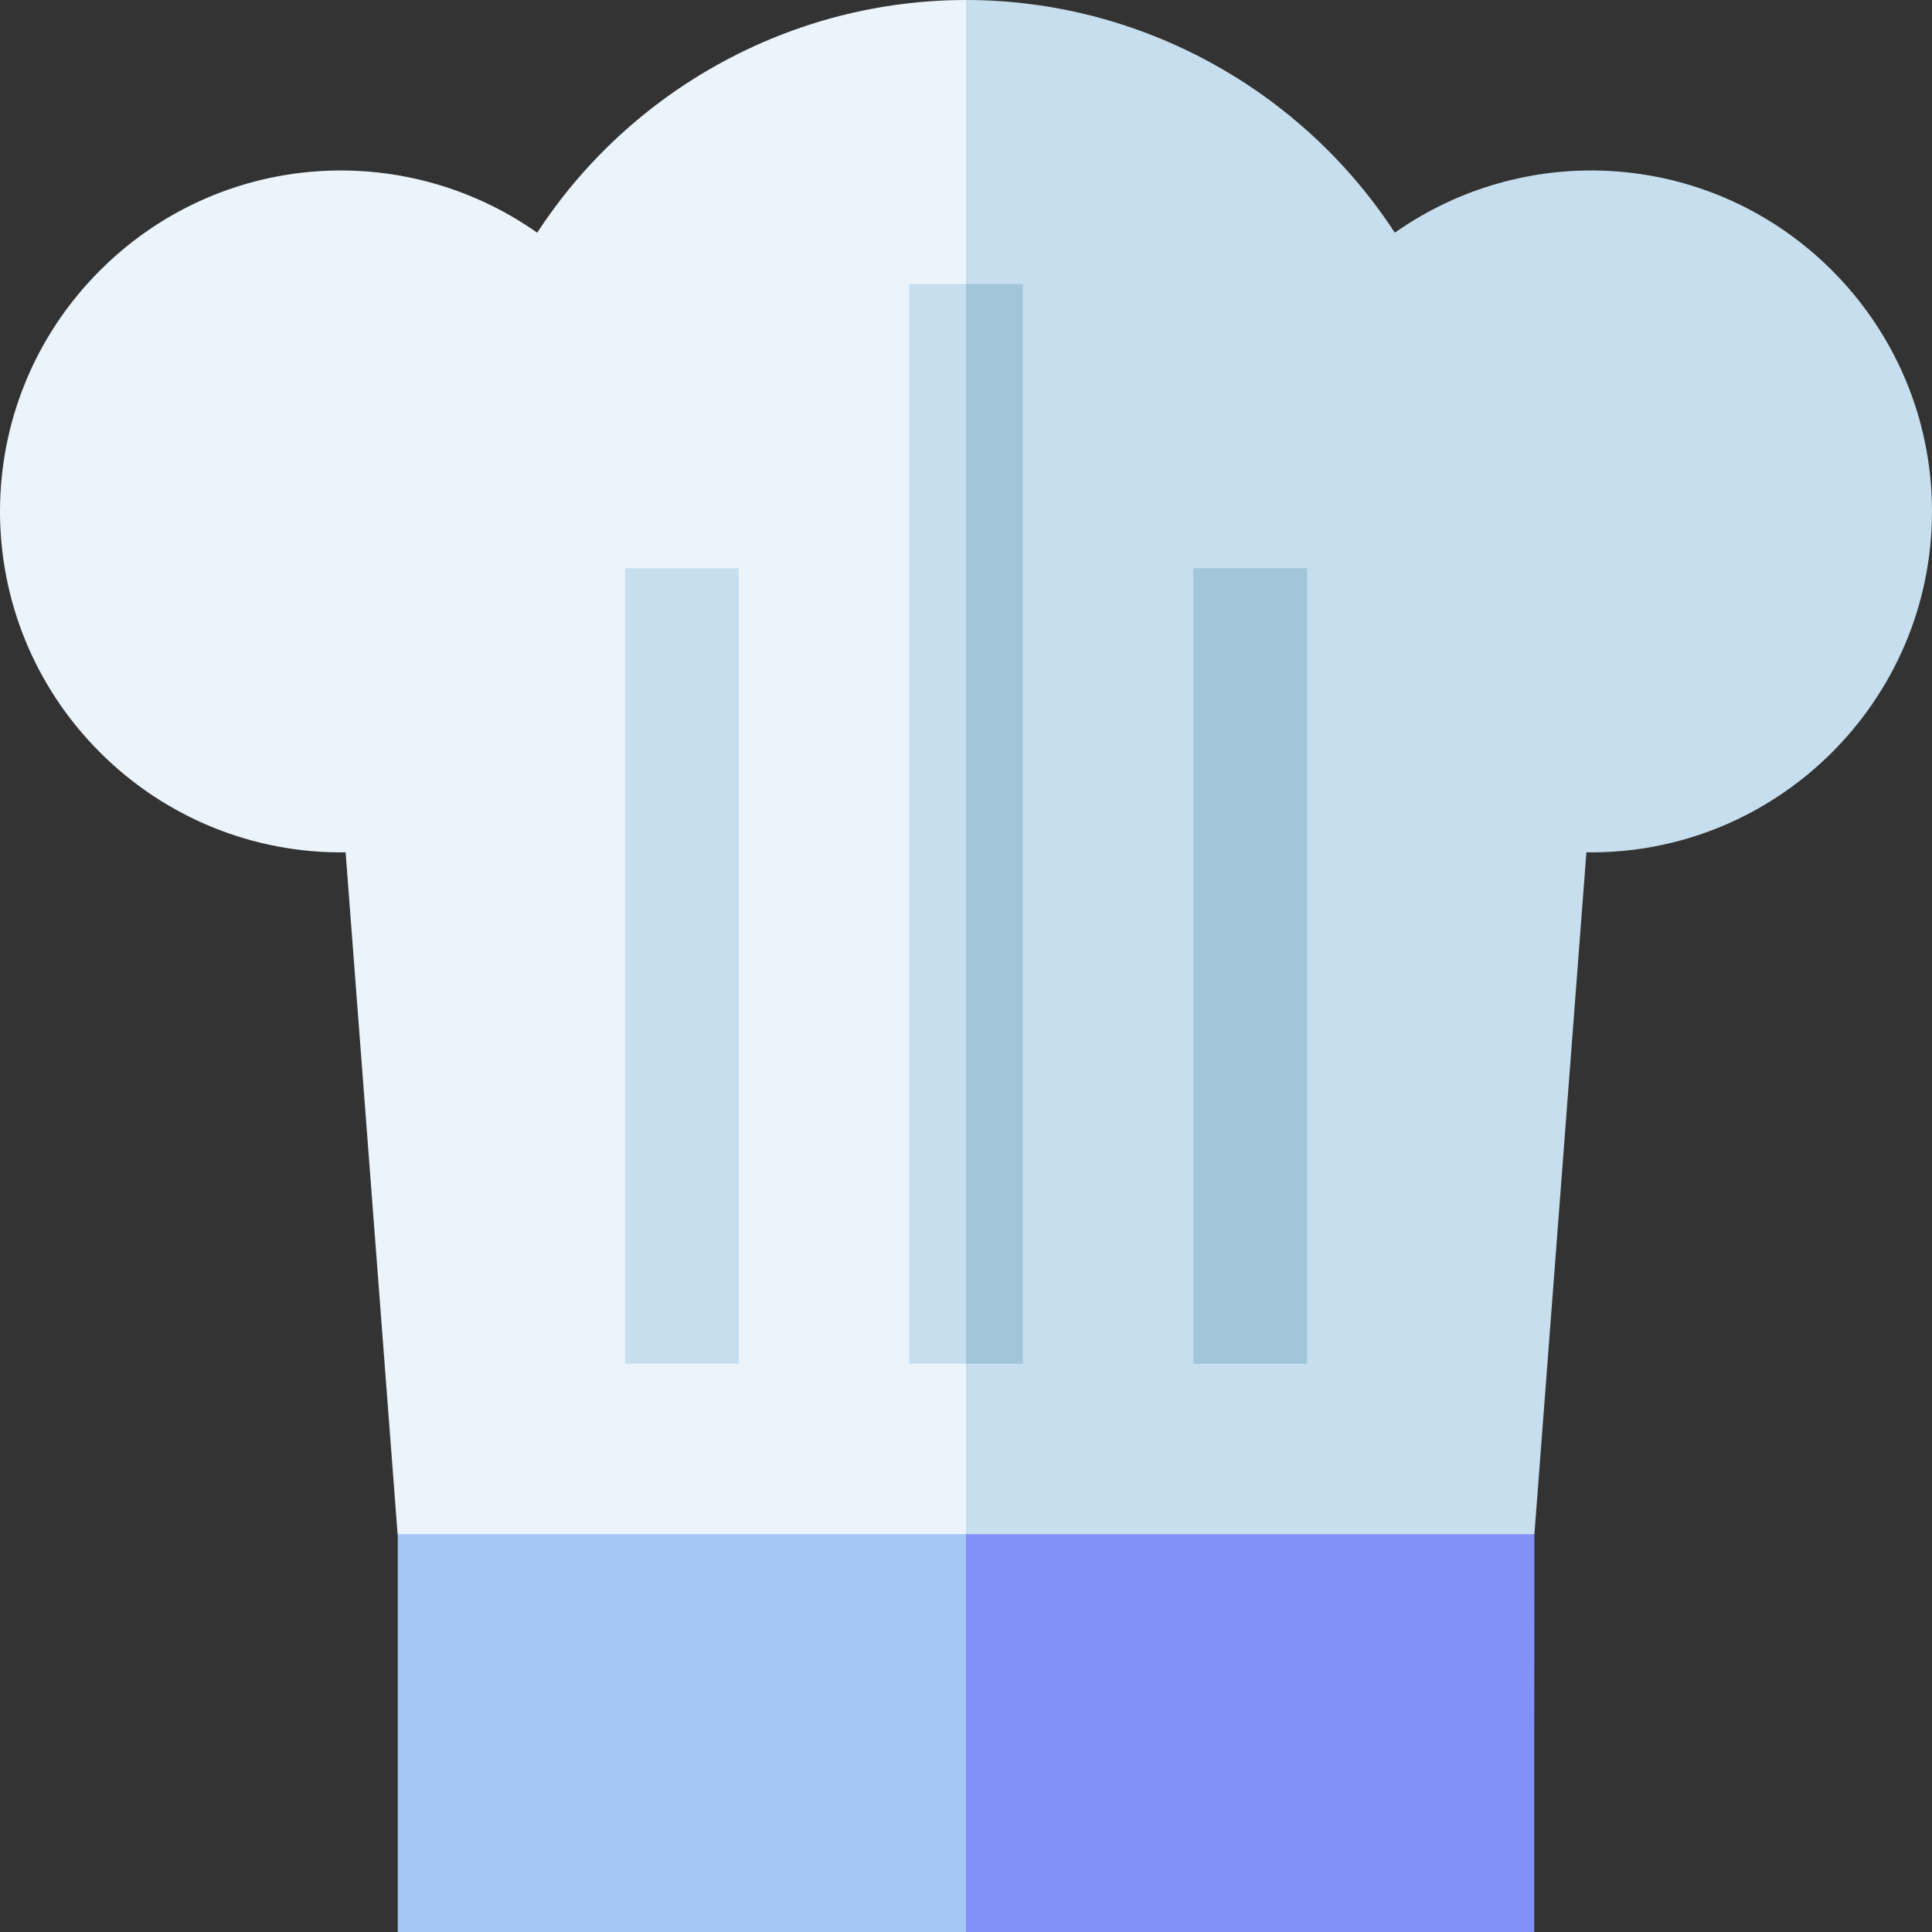 <svg id="Layer_1" enable-background="new 0 0 510.003 510.003" height="512" viewBox="0 0 510.003 510.003" width="512" xmlns="http://www.w3.org/2000/svg"><rect x="0" y="0" width="510.003" height="510.003" fill="#333333" stroke="none"/><g><path d="m104.959 405.001c.008.101.052.672.044.571v104.429h150l10-52.5-10-52.5-75.021-10z" fill="#a5c7f8"/><path d="m405.046 405.001-75.021-10-75.021 10v105h150c.024-69.325-.043-4.87.042-105z" fill="#8291f7"/><path d="m141.808 61.428c-35.377-24.896-84.023-21.427-115.414 9.963-35.181 35.181-35.202 92.018 0 127.22 17.21 17.209 40.482 26.73 64.838 26.382.734 9.629 12.961 169.953 13.728 180.008h150.044c0-11.419 0-393.581 0-405-45.926 0-88.512 23.559-113.196 61.427z" fill="#ebf4fa"/><path d="m418.774 224.993c49.915.716 91.228-39.738 91.228-89.992 0-24.813-10.094-47.313-26.391-63.61-31.325-31.327-79.967-34.911-115.415-9.964-24.681-37.865-67.265-61.426-113.193-61.426v405h150.043c.387-5.078 13.342-174.931 13.728-180.008z" fill="#c7deee"/><path d="m240.003 75.001v285h15l10-142.5-10-142.5c-5.246 0-9.754 0-15 0z" fill="#c7deee"/><path d="m255.002 75.001v285h15c0-15.815 0-269.185 0-285-5.246 0-9.755 0-15 0z" fill="#a1c5db"/><path d="m165.003 150.001h30v210h-30z" fill="#c7deee"/><path d="m315.025 150.001h30v210h-30z" fill="#a1c5db"/></g></svg>